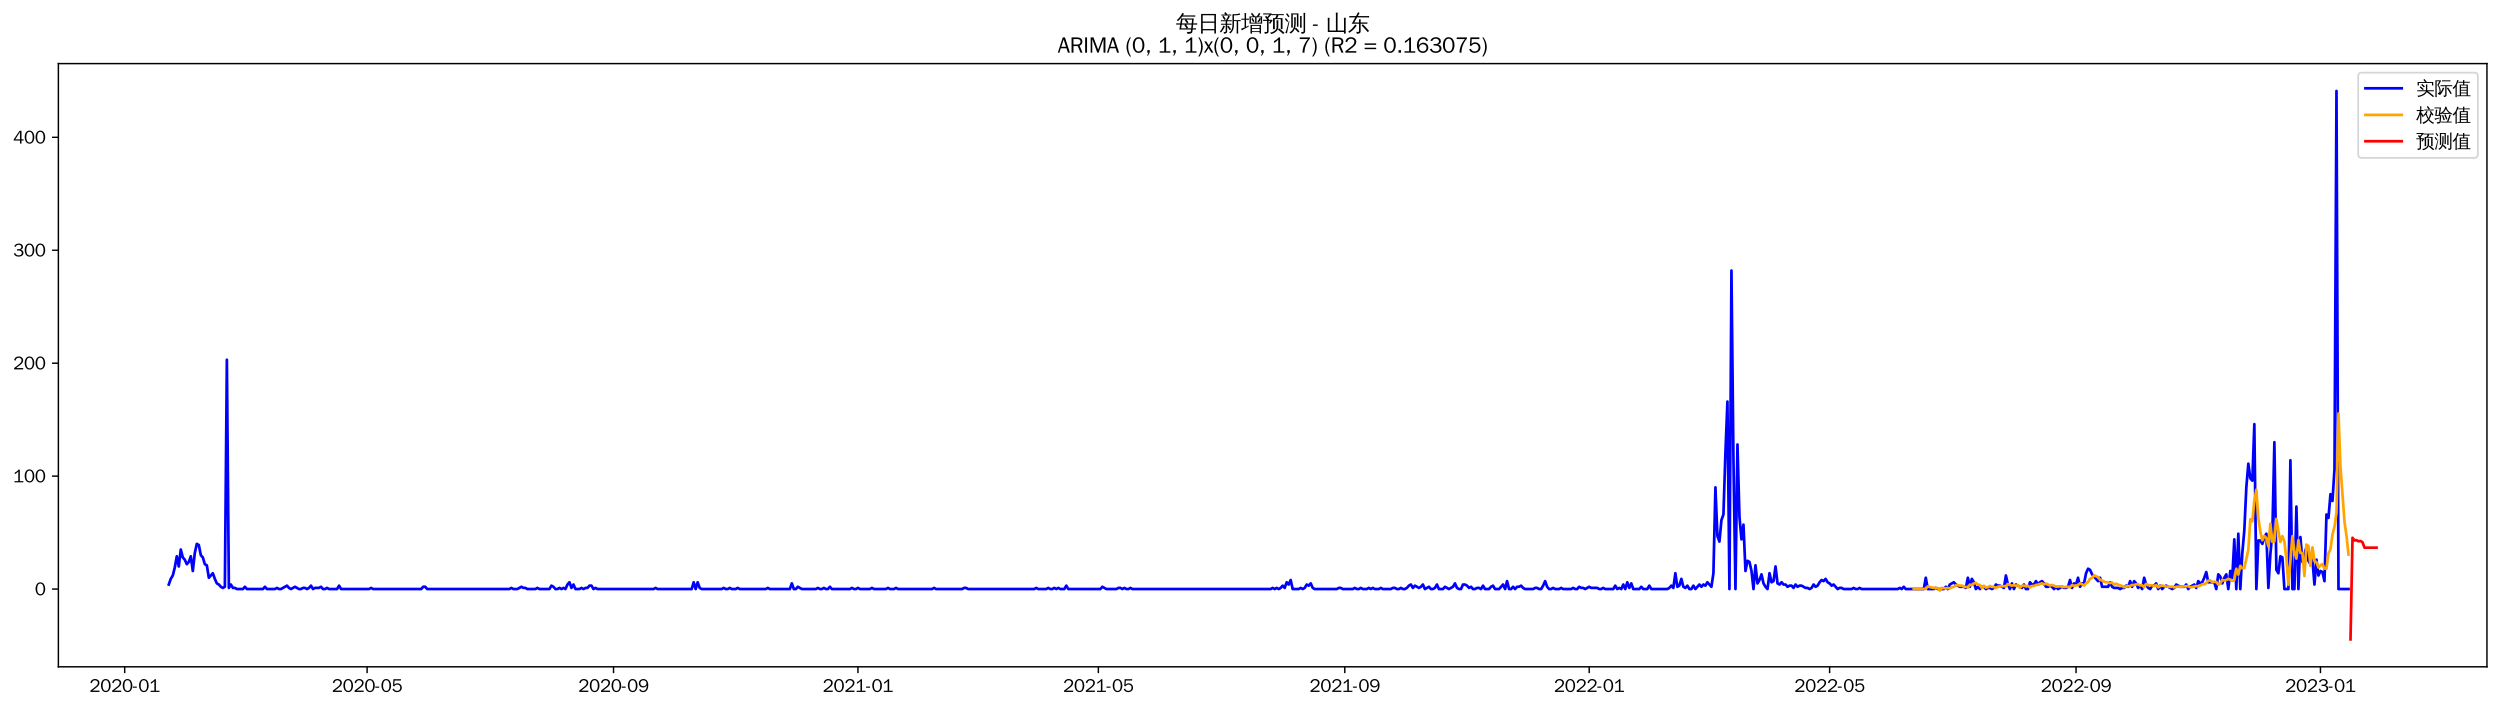 <?xml version="1.0" encoding="utf-8" standalone="no"?>
<!DOCTYPE svg PUBLIC "-//W3C//DTD SVG 1.1//EN"
  "http://www.w3.org/Graphics/SVG/1.1/DTD/svg11.dtd">
<svg xmlns:xlink="http://www.w3.org/1999/xlink" width="1378.591pt" height="390.418pt" viewBox="0 0 1378.591 390.418" xmlns="http://www.w3.org/2000/svg" version="1.1">
 <defs>
  <style type="text/css">*{stroke-linejoin: round; stroke-linecap: butt}</style>
 </defs>
 <g id="figure_1">
  <g id="patch_1">
   <path d="M 0 390.418 
L 1378.591 390.418 
L 1378.591 -0 
L 0 -0 
z
" style="fill: #ffffff"/>
  </g>
  <g id="axes_1">
   <g id="patch_2">
    <path d="M 32.191 367.701 
L 1371.391 367.701 
L 1371.391 35.061 
L 32.191 35.061 
z
" style="fill: #ffffff"/>
   </g>
   <g id="matplotlib.axis_1">
    <g id="xtick_1">
     <g id="line2d_1">
      <defs>
       <path id="mbad3bc2ce7" d="M 0 0 
L 0 3.5 
" style="stroke: #000000; stroke-width: 0.8"/>
      </defs>
      <g>
       <use xlink:href="#mbad3bc2ce7" x="68.758" y="367.701" style="stroke: #000000; stroke-width: 0.8"/>
      </g>
     </g>
     <g id="text_1">
      <!-- 2020-01 -->
      <g transform="translate(49.269 381.557)scale(0.1 -0.1)">
       <defs>
        <path id="WenQuanYiZenHei-32" d="M 3488 0 
L 369 0 
L 369 456 
L 2150 1850 
Q 2931 2463 2931 3144 
Q 2931 3619 2488 3863 
Q 2231 4013 1931 4013 
Q 1425 4013 1113 3619 
Q 894 3356 881 3013 
L 369 3169 
Q 531 3981 1213 4300 
Q 1544 4456 1950 4456 
Q 2631 4456 3088 4044 
L 3225 3888 
L 3350 3706 
Q 3481 3444 3481 3144 
Q 3481 2313 2519 1569 
L 1069 456 
L 3488 456 
L 3488 0 
z
" transform="scale(0.016)"/>
        <path id="WenQuanYiZenHei-30" d="M 3581 2175 
Q 3581 1288 3169 638 
Q 2713 -63 1938 -63 
Q 1025 -63 563 831 
Q 256 1425 256 2188 
Q 256 3188 700 3819 
Q 1138 4456 1888 4456 
Q 2863 4456 3306 3500 
Q 3581 2925 3581 2175 
z
M 3019 2100 
Q 3019 3356 2500 3806 
L 2350 3919 
Q 2144 4031 1888 4031 
Q 1100 4031 888 2956 
Q 819 2625 819 2225 
Q 819 1013 1338 569 
Q 1588 356 1938 356 
Q 2675 356 2925 1294 
Q 3019 1663 3019 2100 
z
" transform="scale(0.016)"/>
        <path id="WenQuanYiZenHei-2d" d="M 1363 1444 
L 0 1444 
L 0 1844 
L 1363 1844 
L 1363 1444 
z
" transform="scale(0.016)"/>
        <path id="WenQuanYiZenHei-31" d="M 3556 0 
L 488 0 
L 488 406 
L 1800 406 
L 1800 3725 
Q 1231 3125 588 2788 
L 588 3338 
Q 1456 3781 1931 4388 
L 2331 4388 
L 2331 406 
L 3556 406 
L 3556 0 
z
" transform="scale(0.016)"/>
       </defs>
       <use xlink:href="#WenQuanYiZenHei-32"/>
       <use xlink:href="#WenQuanYiZenHei-30" x="59.961"/>
       <use xlink:href="#WenQuanYiZenHei-32" x="119.922"/>
       <use xlink:href="#WenQuanYiZenHei-30" x="179.883"/>
       <use xlink:href="#WenQuanYiZenHei-2d" x="239.844"/>
       <use xlink:href="#WenQuanYiZenHei-30" x="269.824"/>
       <use xlink:href="#WenQuanYiZenHei-31" x="329.785"/>
      </g>
     </g>
    </g>
    <g id="xtick_2">
     <g id="line2d_2">
      <g>
       <use xlink:href="#mbad3bc2ce7" x="202.435" y="367.701" style="stroke: #000000; stroke-width: 0.8"/>
      </g>
     </g>
     <g id="text_2">
      <!-- 2020-05 -->
      <g transform="translate(182.946 381.557)scale(0.1 -0.1)">
       <defs>
        <path id="WenQuanYiZenHei-35" d="M 3531 1488 
Q 3531 688 2913 250 
Q 2456 -63 1844 -63 
Q 1175 -63 706 350 
Q 413 613 306 975 
L 781 1131 
Q 1000 538 1569 406 
Q 1706 369 1856 369 
Q 2550 369 2850 869 
Q 3000 1131 3000 1494 
Q 3000 2056 2581 2356 
Q 2319 2538 1969 2538 
Q 1400 2538 1031 2075 
Q 981 2013 938 1938 
L 500 2031 
L 644 4388 
L 3244 4388 
L 3200 3919 
L 1044 3919 
L 950 2500 
Q 1431 2975 2006 2975 
Q 2713 2975 3163 2475 
Q 3531 2063 3531 1488 
z
" transform="scale(0.016)"/>
       </defs>
       <use xlink:href="#WenQuanYiZenHei-32"/>
       <use xlink:href="#WenQuanYiZenHei-30" x="59.961"/>
       <use xlink:href="#WenQuanYiZenHei-32" x="119.922"/>
       <use xlink:href="#WenQuanYiZenHei-30" x="179.883"/>
       <use xlink:href="#WenQuanYiZenHei-2d" x="239.844"/>
       <use xlink:href="#WenQuanYiZenHei-30" x="269.824"/>
       <use xlink:href="#WenQuanYiZenHei-35" x="329.785"/>
      </g>
     </g>
    </g>
    <g id="xtick_3">
     <g id="line2d_3">
      <g>
       <use xlink:href="#mbad3bc2ce7" x="338.322" y="367.701" style="stroke: #000000; stroke-width: 0.8"/>
      </g>
     </g>
     <g id="text_3">
      <!-- 2020-09 -->
      <g transform="translate(318.832 381.557)scale(0.1 -0.1)">
       <defs>
        <path id="WenQuanYiZenHei-39" d="M 3544 2300 
Q 3544 1163 3019 513 
Q 2563 -63 1775 -63 
Q 956 -63 563 488 
Q 463 631 394 813 
L 838 975 
Q 1025 494 1550 388 
Q 1656 369 1775 369 
Q 2594 369 2900 1325 
Q 3044 1769 3038 2313 
L 3025 2313 
Q 2675 1638 1944 1544 
Q 1844 1531 1744 1531 
Q 1050 1531 625 2031 
Q 294 2419 294 2963 
Q 294 3656 813 4094 
Q 1238 4456 1819 4456 
Q 2988 4456 3381 3363 
Q 3544 2900 3544 2300 
z
M 2925 2994 
Q 2925 3563 2469 3844 
Q 2206 4006 1863 4006 
Q 1275 4006 988 3563 
Q 844 3344 825 3056 
Q 819 3006 819 2956 
Q 819 2413 1269 2131 
Q 1538 1963 1875 1963 
Q 2363 1963 2681 2350 
Q 2925 2638 2925 2994 
z
" transform="scale(0.016)"/>
       </defs>
       <use xlink:href="#WenQuanYiZenHei-32"/>
       <use xlink:href="#WenQuanYiZenHei-30" x="59.961"/>
       <use xlink:href="#WenQuanYiZenHei-32" x="119.922"/>
       <use xlink:href="#WenQuanYiZenHei-30" x="179.883"/>
       <use xlink:href="#WenQuanYiZenHei-2d" x="239.844"/>
       <use xlink:href="#WenQuanYiZenHei-30" x="269.824"/>
       <use xlink:href="#WenQuanYiZenHei-39" x="329.785"/>
      </g>
     </g>
    </g>
    <g id="xtick_4">
     <g id="line2d_4">
      <g>
       <use xlink:href="#mbad3bc2ce7" x="473.104" y="367.701" style="stroke: #000000; stroke-width: 0.8"/>
      </g>
     </g>
     <g id="text_4">
      <!-- 2021-01 -->
      <g transform="translate(453.614 381.557)scale(0.1 -0.1)">
       <use xlink:href="#WenQuanYiZenHei-32"/>
       <use xlink:href="#WenQuanYiZenHei-30" x="59.961"/>
       <use xlink:href="#WenQuanYiZenHei-32" x="119.922"/>
       <use xlink:href="#WenQuanYiZenHei-31" x="179.883"/>
       <use xlink:href="#WenQuanYiZenHei-2d" x="239.844"/>
       <use xlink:href="#WenQuanYiZenHei-30" x="269.824"/>
       <use xlink:href="#WenQuanYiZenHei-31" x="329.785"/>
      </g>
     </g>
    </g>
    <g id="xtick_5">
     <g id="line2d_5">
      <g>
       <use xlink:href="#mbad3bc2ce7" x="605.676" y="367.701" style="stroke: #000000; stroke-width: 0.8"/>
      </g>
     </g>
     <g id="text_5">
      <!-- 2021-05 -->
      <g transform="translate(586.186 381.557)scale(0.1 -0.1)">
       <use xlink:href="#WenQuanYiZenHei-32"/>
       <use xlink:href="#WenQuanYiZenHei-30" x="59.961"/>
       <use xlink:href="#WenQuanYiZenHei-32" x="119.922"/>
       <use xlink:href="#WenQuanYiZenHei-31" x="179.883"/>
       <use xlink:href="#WenQuanYiZenHei-2d" x="239.844"/>
       <use xlink:href="#WenQuanYiZenHei-30" x="269.824"/>
       <use xlink:href="#WenQuanYiZenHei-35" x="329.785"/>
      </g>
     </g>
    </g>
    <g id="xtick_6">
     <g id="line2d_6">
      <g>
       <use xlink:href="#mbad3bc2ce7" x="741.562" y="367.701" style="stroke: #000000; stroke-width: 0.8"/>
      </g>
     </g>
     <g id="text_6">
      <!-- 2021-09 -->
      <g transform="translate(722.072 381.557)scale(0.1 -0.1)">
       <use xlink:href="#WenQuanYiZenHei-32"/>
       <use xlink:href="#WenQuanYiZenHei-30" x="59.961"/>
       <use xlink:href="#WenQuanYiZenHei-32" x="119.922"/>
       <use xlink:href="#WenQuanYiZenHei-31" x="179.883"/>
       <use xlink:href="#WenQuanYiZenHei-2d" x="239.844"/>
       <use xlink:href="#WenQuanYiZenHei-30" x="269.824"/>
       <use xlink:href="#WenQuanYiZenHei-39" x="329.785"/>
      </g>
     </g>
    </g>
    <g id="xtick_7">
     <g id="line2d_7">
      <g>
       <use xlink:href="#mbad3bc2ce7" x="876.344" y="367.701" style="stroke: #000000; stroke-width: 0.8"/>
      </g>
     </g>
     <g id="text_7">
      <!-- 2022-01 -->
      <g transform="translate(856.854 381.557)scale(0.1 -0.1)">
       <use xlink:href="#WenQuanYiZenHei-32"/>
       <use xlink:href="#WenQuanYiZenHei-30" x="59.961"/>
       <use xlink:href="#WenQuanYiZenHei-32" x="119.922"/>
       <use xlink:href="#WenQuanYiZenHei-32" x="179.883"/>
       <use xlink:href="#WenQuanYiZenHei-2d" x="239.844"/>
       <use xlink:href="#WenQuanYiZenHei-30" x="269.824"/>
       <use xlink:href="#WenQuanYiZenHei-31" x="329.785"/>
      </g>
     </g>
    </g>
    <g id="xtick_8">
     <g id="line2d_8">
      <g>
       <use xlink:href="#mbad3bc2ce7" x="1008.916" y="367.701" style="stroke: #000000; stroke-width: 0.8"/>
      </g>
     </g>
     <g id="text_8">
      <!-- 2022-05 -->
      <g transform="translate(989.426 381.557)scale(0.1 -0.1)">
       <use xlink:href="#WenQuanYiZenHei-32"/>
       <use xlink:href="#WenQuanYiZenHei-30" x="59.961"/>
       <use xlink:href="#WenQuanYiZenHei-32" x="119.922"/>
       <use xlink:href="#WenQuanYiZenHei-32" x="179.883"/>
       <use xlink:href="#WenQuanYiZenHei-2d" x="239.844"/>
       <use xlink:href="#WenQuanYiZenHei-30" x="269.824"/>
       <use xlink:href="#WenQuanYiZenHei-35" x="329.785"/>
      </g>
     </g>
    </g>
    <g id="xtick_9">
     <g id="line2d_9">
      <g>
       <use xlink:href="#mbad3bc2ce7" x="1144.803" y="367.701" style="stroke: #000000; stroke-width: 0.8"/>
      </g>
     </g>
     <g id="text_9">
      <!-- 2022-09 -->
      <g transform="translate(1125.313 381.557)scale(0.1 -0.1)">
       <use xlink:href="#WenQuanYiZenHei-32"/>
       <use xlink:href="#WenQuanYiZenHei-30" x="59.961"/>
       <use xlink:href="#WenQuanYiZenHei-32" x="119.922"/>
       <use xlink:href="#WenQuanYiZenHei-32" x="179.883"/>
       <use xlink:href="#WenQuanYiZenHei-2d" x="239.844"/>
       <use xlink:href="#WenQuanYiZenHei-30" x="269.824"/>
       <use xlink:href="#WenQuanYiZenHei-39" x="329.785"/>
      </g>
     </g>
    </g>
    <g id="xtick_10">
     <g id="line2d_10">
      <g>
       <use xlink:href="#mbad3bc2ce7" x="1279.584" y="367.701" style="stroke: #000000; stroke-width: 0.8"/>
      </g>
     </g>
     <g id="text_10">
      <!-- 2023-01 -->
      <g transform="translate(1260.095 381.557)scale(0.1 -0.1)">
       <defs>
        <path id="WenQuanYiZenHei-33" d="M 3588 1231 
Q 3588 494 2875 144 
Q 2450 -63 1925 -63 
Q 1044 -63 556 488 
Q 356 706 256 1000 
L 769 1169 
Q 994 375 1913 375 
Q 2631 375 2900 788 
Q 3019 975 3019 1231 
Q 3019 1638 2638 1881 
Q 2325 2081 1613 2069 
L 1338 2069 
L 1338 2494 
Q 1969 2494 2094 2506 
Q 2325 2544 2463 2613 
Q 2763 2756 2844 3100 
Q 2863 3169 2863 3244 
Q 2863 3744 2381 3944 
L 2163 4006 
Q 2056 4025 1931 4025 
Q 1388 4025 1075 3631 
Q 969 3488 906 3313 
L 419 3456 
Q 675 4150 1400 4369 
Q 1669 4456 1975 4456 
Q 2694 4456 3106 4050 
Q 3419 3744 3419 3275 
Q 3419 2813 3025 2513 
Q 2825 2356 2575 2319 
L 2575 2306 
Q 3181 2213 3450 1769 
Q 3588 1525 3588 1231 
z
" transform="scale(0.016)"/>
       </defs>
       <use xlink:href="#WenQuanYiZenHei-32"/>
       <use xlink:href="#WenQuanYiZenHei-30" x="59.961"/>
       <use xlink:href="#WenQuanYiZenHei-32" x="119.922"/>
       <use xlink:href="#WenQuanYiZenHei-33" x="179.883"/>
       <use xlink:href="#WenQuanYiZenHei-2d" x="239.844"/>
       <use xlink:href="#WenQuanYiZenHei-30" x="269.824"/>
       <use xlink:href="#WenQuanYiZenHei-31" x="329.785"/>
      </g>
     </g>
    </g>
   </g>
   <g id="matplotlib.axis_2">
    <g id="ytick_1">
     <g id="line2d_11">
      <defs>
       <path id="mfa95101bff" d="M 0 0 
L -3.5 0 
" style="stroke: #000000; stroke-width: 0.8"/>
      </defs>
      <g>
       <use xlink:href="#mfa95101bff" x="32.191" y="324.821" style="stroke: #000000; stroke-width: 0.8"/>
      </g>
     </g>
     <g id="text_11">
      <!-- 0 -->
      <g transform="translate(19.194 328.249)scale(0.1 -0.1)">
       <use xlink:href="#WenQuanYiZenHei-30"/>
      </g>
     </g>
    </g>
    <g id="ytick_2">
     <g id="line2d_12">
      <g>
       <use xlink:href="#mfa95101bff" x="32.191" y="262.544" style="stroke: #000000; stroke-width: 0.8"/>
      </g>
     </g>
     <g id="text_12">
      <!-- 100 -->
      <g transform="translate(7.2 265.973)scale(0.1 -0.1)">
       <use xlink:href="#WenQuanYiZenHei-31"/>
       <use xlink:href="#WenQuanYiZenHei-30" x="59.961"/>
       <use xlink:href="#WenQuanYiZenHei-30" x="119.922"/>
      </g>
     </g>
    </g>
    <g id="ytick_3">
     <g id="line2d_13">
      <g>
       <use xlink:href="#mfa95101bff" x="32.191" y="200.268" style="stroke: #000000; stroke-width: 0.8"/>
      </g>
     </g>
     <g id="text_13">
      <!-- 200 -->
      <g transform="translate(7.2 203.696)scale(0.1 -0.1)">
       <use xlink:href="#WenQuanYiZenHei-32"/>
       <use xlink:href="#WenQuanYiZenHei-30" x="59.961"/>
       <use xlink:href="#WenQuanYiZenHei-30" x="119.922"/>
      </g>
     </g>
    </g>
    <g id="ytick_4">
     <g id="line2d_14">
      <g>
       <use xlink:href="#mfa95101bff" x="32.191" y="137.991" style="stroke: #000000; stroke-width: 0.8"/>
      </g>
     </g>
     <g id="text_14">
      <!-- 300 -->
      <g transform="translate(7.2 141.419)scale(0.1 -0.1)">
       <use xlink:href="#WenQuanYiZenHei-33"/>
       <use xlink:href="#WenQuanYiZenHei-30" x="59.961"/>
       <use xlink:href="#WenQuanYiZenHei-30" x="119.922"/>
      </g>
     </g>
    </g>
    <g id="ytick_5">
     <g id="line2d_15">
      <g>
       <use xlink:href="#mfa95101bff" x="32.191" y="75.714" style="stroke: #000000; stroke-width: 0.8"/>
      </g>
     </g>
     <g id="text_15">
      <!-- 400 -->
      <g transform="translate(7.2 79.143)scale(0.1 -0.1)">
       <defs>
        <path id="WenQuanYiZenHei-34" d="M 3631 1025 
L 2913 1025 
L 2913 0 
L 2381 0 
L 2381 1025 
L 219 1025 
L 219 1388 
L 2225 4388 
L 2913 4388 
L 2913 1444 
L 3631 1444 
L 3631 1025 
z
M 2381 1444 
L 2381 3963 
L 788 1444 
L 2381 1444 
z
" transform="scale(0.016)"/>
       </defs>
       <use xlink:href="#WenQuanYiZenHei-34"/>
       <use xlink:href="#WenQuanYiZenHei-30" x="59.961"/>
       <use xlink:href="#WenQuanYiZenHei-30" x="119.922"/>
      </g>
     </g>
    </g>
   </g>
   <g id="line2d_16">
    <path d="M 93.063 322.33 
L 94.168 319.216 
L 95.273 317.348 
L 96.378 312.989 
L 97.482 306.761 
L 98.587 312.366 
L 99.692 303.024 
L 100.797 307.384 
L 101.901 308.629 
L 103.006 311.12 
L 104.111 309.875 
L 105.216 306.761 
L 106.321 314.857 
L 107.425 304.893 
L 108.53 299.91 
L 109.635 300.533 
L 110.74 306.138 
L 111.844 307.384 
L 112.949 311.12 
L 114.054 311.743 
L 115.159 318.593 
L 117.368 316.102 
L 118.473 319.216 
L 119.578 321.707 
L 120.683 322.33 
L 121.787 323.576 
L 122.892 324.198 
L 123.997 323.576 
L 125.102 198.399 
L 126.206 324.198 
L 127.311 322.33 
L 128.416 324.198 
L 129.521 324.198 
L 130.625 324.821 
L 133.94 324.821 
L 135.045 323.576 
L 136.149 324.821 
L 144.987 324.821 
L 146.092 323.576 
L 147.197 324.821 
L 151.616 324.821 
L 152.721 324.198 
L 153.826 324.821 
L 154.93 324.821 
L 158.245 322.953 
L 159.349 324.198 
L 160.454 324.821 
L 162.664 323.576 
L 164.873 324.821 
L 165.978 324.821 
L 167.083 324.198 
L 168.188 324.198 
L 169.292 324.821 
L 170.397 324.198 
L 171.502 322.953 
L 172.607 324.821 
L 173.711 324.198 
L 175.921 324.198 
L 177.026 323.576 
L 178.131 324.821 
L 179.235 324.821 
L 180.34 324.198 
L 181.445 324.821 
L 185.864 324.821 
L 186.969 322.953 
L 188.073 324.821 
L 203.54 324.821 
L 204.645 324.198 
L 205.75 324.821 
L 232.264 324.821 
L 233.369 323.576 
L 234.474 323.576 
L 235.578 324.821 
L 280.874 324.821 
L 281.979 324.198 
L 283.083 324.821 
L 285.293 324.821 
L 287.503 323.576 
L 288.607 324.198 
L 289.712 324.198 
L 290.817 324.821 
L 295.236 324.821 
L 296.341 324.198 
L 297.445 324.821 
L 302.969 324.821 
L 304.074 322.953 
L 305.179 323.576 
L 306.284 324.821 
L 307.388 324.821 
L 308.493 324.198 
L 309.598 324.821 
L 310.703 324.198 
L 311.807 324.821 
L 312.912 322.33 
L 314.017 321.085 
L 315.122 324.198 
L 316.227 322.33 
L 317.331 324.821 
L 319.541 324.821 
L 320.646 324.198 
L 321.75 324.821 
L 322.855 324.198 
L 323.96 324.198 
L 325.065 322.953 
L 326.169 322.953 
L 327.274 324.821 
L 328.379 324.198 
L 329.484 324.821 
L 360.417 324.821 
L 361.522 324.198 
L 362.627 324.821 
L 381.408 324.821 
L 382.513 321.085 
L 383.617 324.821 
L 384.722 321.085 
L 385.827 324.198 
L 386.932 324.821 
L 397.979 324.821 
L 399.084 324.198 
L 400.189 324.821 
L 401.294 324.821 
L 402.398 324.198 
L 403.503 324.821 
L 405.713 324.821 
L 406.818 324.198 
L 407.922 324.821 
L 422.284 324.821 
L 423.389 324.198 
L 424.494 324.821 
L 435.541 324.821 
L 436.646 321.707 
L 437.751 324.821 
L 438.856 324.821 
L 439.961 323.576 
L 442.17 324.821 
L 449.903 324.821 
L 451.008 324.198 
L 452.113 324.821 
L 453.218 324.821 
L 454.323 324.198 
L 455.427 324.821 
L 456.532 324.821 
L 457.637 323.576 
L 458.742 324.821 
L 468.685 324.821 
L 469.789 324.198 
L 470.894 324.821 
L 471.999 324.821 
L 473.104 324.198 
L 474.208 324.821 
L 479.732 324.821 
L 480.837 324.198 
L 481.942 324.821 
L 488.57 324.821 
L 489.675 324.198 
L 490.78 324.821 
L 492.989 324.821 
L 494.094 324.198 
L 495.199 324.821 
L 513.98 324.821 
L 515.085 324.198 
L 516.19 324.821 
L 530.552 324.821 
L 531.656 324.198 
L 532.761 324.198 
L 533.866 324.821 
L 570.323 324.821 
L 571.428 324.198 
L 572.533 324.821 
L 576.952 324.821 
L 578.057 324.198 
L 579.161 324.821 
L 580.266 324.821 
L 581.371 324.198 
L 582.476 324.821 
L 583.58 324.198 
L 584.685 324.821 
L 586.895 324.821 
L 588 322.953 
L 589.104 324.821 
L 606.781 324.821 
L 607.885 323.576 
L 610.095 324.821 
L 615.619 324.821 
L 616.723 324.198 
L 617.828 324.198 
L 618.933 324.821 
L 620.038 324.198 
L 621.143 324.821 
L 622.247 324.821 
L 623.352 324.198 
L 624.457 324.821 
L 700.686 324.821 
L 701.791 324.198 
L 702.895 324.821 
L 704 324.198 
L 705.105 324.821 
L 706.21 324.198 
L 707.314 322.953 
L 708.419 324.198 
L 709.524 321.085 
L 710.629 322.33 
L 711.734 319.839 
L 712.838 324.821 
L 716.153 324.821 
L 717.257 324.198 
L 718.362 324.821 
L 719.467 324.198 
L 720.572 322.33 
L 721.676 322.953 
L 722.781 321.707 
L 723.886 324.198 
L 724.991 324.821 
L 737.143 324.821 
L 738.248 324.198 
L 739.353 324.198 
L 740.458 324.821 
L 745.981 324.821 
L 747.086 324.198 
L 748.191 324.821 
L 749.296 324.821 
L 750.4 324.198 
L 751.505 324.821 
L 753.715 324.821 
L 754.819 324.198 
L 755.924 324.821 
L 757.029 324.198 
L 758.134 324.821 
L 760.343 324.821 
L 761.448 324.198 
L 762.553 324.821 
L 766.972 324.821 
L 768.077 324.198 
L 769.181 324.198 
L 770.286 324.821 
L 771.391 324.821 
L 772.496 324.198 
L 773.601 324.821 
L 774.705 324.821 
L 775.81 324.198 
L 776.915 322.953 
L 778.02 322.33 
L 779.124 324.198 
L 780.229 322.953 
L 782.439 324.198 
L 783.543 323.576 
L 784.648 322.33 
L 785.753 324.821 
L 787.963 323.576 
L 789.067 324.821 
L 790.172 324.821 
L 791.277 324.198 
L 792.382 322.33 
L 793.486 324.821 
L 795.696 324.821 
L 796.801 323.576 
L 799.01 324.821 
L 801.22 323.576 
L 802.325 321.707 
L 803.429 324.198 
L 804.534 324.821 
L 805.639 324.821 
L 806.744 322.33 
L 807.848 322.33 
L 808.953 322.953 
L 810.058 324.198 
L 811.163 323.576 
L 812.267 324.821 
L 813.372 324.821 
L 814.477 324.198 
L 815.582 324.198 
L 816.687 324.821 
L 817.791 322.953 
L 818.896 324.821 
L 821.106 324.821 
L 822.21 323.576 
L 823.315 322.953 
L 824.42 324.821 
L 826.629 324.821 
L 828.839 322.33 
L 829.944 324.821 
L 831.049 320.462 
L 832.153 324.821 
L 833.258 324.821 
L 834.363 323.576 
L 835.468 324.821 
L 836.572 323.576 
L 837.677 323.576 
L 838.782 322.953 
L 839.887 324.198 
L 840.991 324.821 
L 845.41 324.821 
L 846.515 324.198 
L 847.62 324.198 
L 848.725 324.821 
L 849.83 324.821 
L 850.934 322.953 
L 852.039 320.462 
L 853.144 323.576 
L 854.249 324.821 
L 855.353 324.821 
L 856.458 324.198 
L 857.563 324.821 
L 859.772 324.821 
L 860.877 324.198 
L 861.982 324.821 
L 866.401 324.821 
L 867.506 324.198 
L 868.611 324.821 
L 869.715 324.821 
L 870.82 323.576 
L 871.925 324.198 
L 873.03 324.198 
L 874.134 324.821 
L 876.344 323.576 
L 877.449 324.198 
L 880.763 324.198 
L 881.868 324.821 
L 882.973 324.821 
L 884.077 324.198 
L 885.182 324.821 
L 889.601 324.821 
L 890.706 322.953 
L 891.811 324.821 
L 892.916 324.198 
L 894.02 324.821 
L 895.125 322.33 
L 896.23 324.821 
L 897.335 321.085 
L 898.439 324.198 
L 899.544 321.707 
L 900.649 324.821 
L 903.963 324.821 
L 905.068 323.576 
L 906.173 324.821 
L 908.382 324.821 
L 909.487 322.953 
L 910.592 324.821 
L 919.43 324.821 
L 920.535 324.198 
L 921.639 322.953 
L 922.744 324.198 
L 923.849 316.102 
L 924.954 323.576 
L 926.059 322.953 
L 927.163 319.216 
L 928.268 323.576 
L 929.373 324.198 
L 930.478 322.953 
L 931.582 324.821 
L 932.687 324.821 
L 933.792 322.953 
L 934.897 324.821 
L 937.106 322.33 
L 938.211 323.576 
L 939.316 322.33 
L 940.421 322.953 
L 941.525 321.085 
L 943.735 323.576 
L 944.84 316.102 
L 945.944 268.772 
L 947.049 295.551 
L 948.154 298.665 
L 949.259 286.832 
L 950.363 283.719 
L 951.468 249.466 
L 952.573 221.442 
L 953.678 324.821 
L 954.783 149.201 
L 955.887 253.203 
L 956.992 324.821 
L 958.097 245.107 
L 959.202 284.964 
L 960.306 297.419 
L 961.411 289.323 
L 962.516 314.857 
L 963.621 309.252 
L 964.725 309.875 
L 965.83 314.857 
L 966.935 324.821 
L 968.04 311.743 
L 969.145 321.707 
L 970.249 319.839 
L 971.354 316.725 
L 972.459 321.707 
L 973.564 323.576 
L 974.668 324.821 
L 975.773 316.102 
L 976.878 321.085 
L 977.983 320.462 
L 979.087 312.366 
L 980.192 321.707 
L 981.297 322.33 
L 982.402 321.085 
L 983.507 322.33 
L 984.611 322.33 
L 985.716 323.576 
L 986.821 322.953 
L 987.926 322.953 
L 989.03 324.198 
L 990.135 322.33 
L 991.24 323.576 
L 992.345 322.953 
L 993.449 322.953 
L 995.659 324.198 
L 996.764 324.198 
L 997.869 324.821 
L 998.973 324.198 
L 1000.078 322.33 
L 1001.183 323.576 
L 1002.288 322.953 
L 1003.392 321.085 
L 1004.497 319.839 
L 1005.602 320.462 
L 1006.707 319.216 
L 1007.811 321.085 
L 1008.916 321.707 
L 1010.021 322.953 
L 1011.126 322.33 
L 1013.335 324.821 
L 1014.44 324.198 
L 1015.545 324.198 
L 1016.65 324.821 
L 1021.069 324.821 
L 1022.173 324.198 
L 1023.278 324.821 
L 1024.383 324.821 
L 1025.488 324.198 
L 1026.592 324.821 
L 1046.478 324.821 
L 1047.583 324.198 
L 1048.688 324.821 
L 1049.793 323.576 
L 1050.897 324.821 
L 1060.84 324.821 
L 1061.945 318.593 
L 1063.05 324.821 
L 1066.364 324.821 
L 1067.469 324.198 
L 1068.574 324.821 
L 1071.888 324.821 
L 1072.993 323.576 
L 1074.098 324.821 
L 1075.202 322.33 
L 1077.412 321.085 
L 1078.517 322.33 
L 1080.726 323.576 
L 1082.936 323.576 
L 1084.04 324.198 
L 1085.145 318.593 
L 1086.25 323.576 
L 1087.355 319.216 
L 1088.459 321.085 
L 1089.564 324.821 
L 1090.669 323.576 
L 1091.774 324.821 
L 1092.879 323.576 
L 1093.983 323.576 
L 1095.088 324.821 
L 1096.193 324.198 
L 1097.298 324.198 
L 1098.402 324.821 
L 1099.507 324.198 
L 1100.612 322.33 
L 1101.717 322.953 
L 1102.821 322.953 
L 1105.031 324.198 
L 1106.136 317.348 
L 1107.241 322.33 
L 1108.345 324.821 
L 1109.45 321.707 
L 1110.555 324.821 
L 1111.66 322.33 
L 1114.974 324.198 
L 1116.079 322.33 
L 1117.183 324.821 
L 1118.288 324.821 
L 1119.393 321.085 
L 1120.498 322.33 
L 1121.603 322.33 
L 1122.707 320.462 
L 1123.812 322.33 
L 1124.917 321.085 
L 1126.022 320.462 
L 1127.126 321.707 
L 1128.231 323.576 
L 1129.336 323.576 
L 1130.441 322.953 
L 1131.545 323.576 
L 1132.65 324.821 
L 1133.755 323.576 
L 1134.86 324.821 
L 1137.069 323.576 
L 1138.174 324.198 
L 1139.279 324.198 
L 1140.384 323.576 
L 1141.488 319.839 
L 1142.593 324.198 
L 1143.698 321.707 
L 1144.803 322.33 
L 1145.907 318.593 
L 1147.012 323.576 
L 1148.117 321.707 
L 1149.222 321.707 
L 1150.327 316.102 
L 1151.431 313.611 
L 1152.536 314.234 
L 1153.641 316.725 
L 1156.955 320.462 
L 1158.06 318.593 
L 1159.165 323.576 
L 1162.479 323.576 
L 1163.584 321.085 
L 1164.688 323.576 
L 1165.793 324.198 
L 1168.003 324.198 
L 1169.108 324.821 
L 1170.212 324.198 
L 1171.317 324.198 
L 1172.422 322.953 
L 1173.527 323.576 
L 1174.631 320.462 
L 1175.736 323.576 
L 1176.841 320.462 
L 1177.946 321.707 
L 1179.05 324.198 
L 1180.155 322.953 
L 1181.26 324.821 
L 1182.365 318.593 
L 1183.47 322.33 
L 1184.574 324.198 
L 1185.679 324.821 
L 1186.784 322.953 
L 1187.889 322.953 
L 1188.993 321.707 
L 1190.098 324.821 
L 1191.203 322.953 
L 1192.308 324.821 
L 1193.412 323.576 
L 1194.517 322.953 
L 1197.832 324.821 
L 1198.936 324.198 
L 1200.041 322.33 
L 1202.251 323.576 
L 1204.46 323.576 
L 1205.565 322.33 
L 1206.67 324.821 
L 1207.774 323.576 
L 1209.984 322.33 
L 1211.089 324.198 
L 1212.194 320.462 
L 1213.298 321.707 
L 1214.403 321.085 
L 1215.508 318.593 
L 1216.613 315.48 
L 1217.717 321.085 
L 1221.032 321.085 
L 1222.136 324.821 
L 1223.241 316.725 
L 1224.346 317.971 
L 1225.451 321.707 
L 1226.556 318.593 
L 1227.66 316.725 
L 1228.765 324.821 
L 1229.87 314.857 
L 1230.975 318.593 
L 1232.079 297.419 
L 1233.184 324.821 
L 1234.289 294.306 
L 1235.394 324.821 
L 1236.498 304.893 
L 1237.603 292.437 
L 1238.708 268.772 
L 1239.813 255.694 
L 1240.918 263.79 
L 1242.022 265.036 
L 1243.127 233.897 
L 1244.232 324.821 
L 1245.337 298.042 
L 1246.441 298.042 
L 1247.546 299.91 
L 1248.651 296.174 
L 1249.756 294.306 
L 1250.86 324.198 
L 1251.965 305.515 
L 1253.07 293.683 
L 1254.175 243.861 
L 1255.279 314.234 
L 1256.384 316.102 
L 1257.489 306.761 
L 1258.594 307.384 
L 1259.699 324.821 
L 1261.908 324.821 
L 1263.013 253.826 
L 1264.118 324.821 
L 1265.222 324.821 
L 1266.327 279.359 
L 1267.432 324.821 
L 1268.537 296.174 
L 1269.641 309.875 
L 1270.746 305.515 
L 1271.851 301.779 
L 1272.956 309.252 
L 1274.061 311.12 
L 1275.165 308.629 
L 1276.27 322.33 
L 1277.375 308.629 
L 1278.48 317.348 
L 1279.584 314.857 
L 1280.689 315.48 
L 1281.794 320.462 
L 1282.899 283.719 
L 1284.003 285.587 
L 1285.108 272.509 
L 1286.213 276.245 
L 1287.318 258.808 
L 1288.423 50.181 
L 1289.527 324.821 
L 1295.051 324.821 
L 1295.051 324.821 
" clip-path="url(#p6f2078ccba)" style="fill: none; stroke: #0000ff; stroke-width: 1.5; stroke-linecap: square"/>
   </g>
   <g id="line2d_17">
    <path d="M 1055.316 324.814 
L 1056.421 324.69 
L 1057.526 324.973 
L 1058.631 324.684 
L 1061.945 324.759 
L 1063.05 323.354 
L 1065.259 323.988 
L 1067.469 324.29 
L 1068.574 324.269 
L 1069.678 325.664 
L 1070.783 324.206 
L 1072.993 324.465 
L 1074.098 324.248 
L 1075.202 324.508 
L 1076.307 323.876 
L 1077.412 323.63 
L 1078.517 322.783 
L 1079.621 322.677 
L 1080.726 322.996 
L 1081.831 322.875 
L 1082.936 323.57 
L 1084.04 323.673 
L 1085.145 323.974 
L 1086.25 322.419 
L 1087.355 322.561 
L 1088.459 321.71 
L 1089.564 321.513 
L 1090.669 322.389 
L 1091.774 322.558 
L 1092.879 324.26 
L 1093.983 323.025 
L 1095.088 324.014 
L 1096.193 323.806 
L 1097.298 323.126 
L 1098.402 323.651 
L 1099.507 323.647 
L 1100.612 324.268 
L 1101.717 323.599 
L 1102.821 323.371 
L 1105.031 323.223 
L 1106.136 323.378 
L 1107.241 322.05 
L 1108.345 322.595 
L 1109.45 322.94 
L 1110.555 322.638 
L 1111.66 323.028 
L 1112.764 322.707 
L 1113.869 324.144 
L 1114.974 323.012 
L 1116.079 322.879 
L 1117.183 323.35 
L 1118.288 323.055 
L 1119.393 323.948 
L 1120.498 323.124 
L 1121.603 323.094 
L 1122.707 322.586 
L 1123.812 322.39 
L 1126.022 321.651 
L 1127.126 322.234 
L 1128.231 321.826 
L 1129.336 322.263 
L 1130.441 322.881 
L 1131.545 322.578 
L 1132.65 322.984 
L 1133.755 323.511 
L 1135.965 323.328 
L 1138.174 323.736 
L 1140.384 323.561 
L 1141.488 323.838 
L 1142.593 322.64 
L 1143.698 323.039 
L 1145.907 322.648 
L 1147.012 321.668 
L 1148.117 322.193 
L 1149.222 322.896 
L 1150.327 321.678 
L 1151.431 320.899 
L 1152.536 319.107 
L 1153.641 318.718 
L 1154.746 317.234 
L 1156.955 318.296 
L 1158.06 319.748 
L 1159.165 320.091 
L 1160.269 320.753 
L 1161.374 321.052 
L 1162.479 321.176 
L 1163.584 321.561 
L 1164.688 321.23 
L 1165.793 322.348 
L 1166.898 321.888 
L 1168.003 322.394 
L 1170.212 323.13 
L 1171.317 323.849 
L 1172.422 323.379 
L 1174.631 323.16 
L 1175.736 322.528 
L 1176.841 322.629 
L 1177.946 322.234 
L 1179.05 322.208 
L 1180.155 322.811 
L 1181.26 322.715 
L 1182.365 323.801 
L 1183.47 321.957 
L 1184.574 322.649 
L 1185.679 322.777 
L 1186.784 322.764 
L 1187.889 323.09 
L 1188.993 322.652 
L 1190.098 323.821 
L 1191.203 323.164 
L 1192.308 322.858 
L 1194.517 323.522 
L 1195.622 323.447 
L 1196.727 323.648 
L 1197.832 323.424 
L 1198.936 323.948 
L 1200.041 323.573 
L 1201.146 323.503 
L 1202.251 323.559 
L 1206.67 323.19 
L 1207.774 323.86 
L 1208.879 323.712 
L 1211.089 323.164 
L 1212.194 323.385 
L 1213.298 322.92 
L 1214.403 322.166 
L 1215.508 322.228 
L 1216.613 321.494 
L 1217.717 320.207 
L 1218.822 320.026 
L 1219.927 321.028 
L 1221.032 320.831 
L 1222.136 320.92 
L 1223.241 322.396 
L 1224.346 321.736 
L 1225.451 319.744 
L 1226.556 320.121 
L 1227.66 319.92 
L 1228.765 319.136 
L 1230.975 320.341 
L 1232.079 319.815 
L 1233.184 313.629 
L 1234.289 316.845 
L 1235.394 312.025 
L 1236.498 313.339 
L 1237.603 313.253 
L 1239.813 303.195 
L 1240.918 286.394 
L 1242.022 287.483 
L 1243.127 276.147 
L 1244.232 270.059 
L 1245.337 285.685 
L 1246.441 293.287 
L 1247.546 297.923 
L 1248.651 295.562 
L 1249.756 296.739 
L 1250.86 301.264 
L 1251.965 288.842 
L 1253.07 298.754 
L 1254.175 298.54 
L 1255.279 286.189 
L 1256.384 292.884 
L 1257.489 298.863 
L 1258.594 295.649 
L 1259.699 298.564 
L 1260.803 308.295 
L 1261.908 322.464 
L 1264.118 295.668 
L 1265.222 304.456 
L 1266.327 308.029 
L 1267.432 297.865 
L 1268.537 304.862 
L 1269.641 304.948 
L 1270.746 317.638 
L 1271.851 300.308 
L 1272.956 301.061 
L 1274.061 311.978 
L 1275.165 301.814 
L 1276.27 309.376 
L 1277.375 310.022 
L 1278.48 312.935 
L 1279.584 311.766 
L 1280.689 311.047 
L 1281.794 313.53 
L 1282.899 313.618 
L 1284.003 305.107 
L 1285.108 302.884 
L 1286.213 294.719 
L 1287.318 290.492 
L 1288.423 282.719 
L 1289.527 228.031 
L 1290.632 257.662 
L 1292.842 287.812 
L 1293.946 295.414 
L 1295.051 305.8 
L 1295.051 305.8 
" clip-path="url(#p6f2078ccba)" style="fill: none; stroke: #ffa500; stroke-width: 1.5; stroke-linecap: square"/>
   </g>
   <g id="line2d_18">
    <path d="M 1296.156 352.581 
L 1297.261 296.551 
L 1298.365 298.009 
L 1299.47 297.867 
L 1300.575 298.504 
L 1301.68 298.303 
L 1302.785 299.027 
L 1303.889 302 
L 1304.994 302 
L 1306.099 302 
L 1307.204 302 
L 1308.308 302 
L 1309.413 302 
L 1310.518 302 
" clip-path="url(#p6f2078ccba)" style="fill: none; stroke: #ff0000; stroke-width: 1.5; stroke-linecap: square"/>
   </g>
   <g id="patch_3">
    <path d="M 32.191 367.701 
L 32.191 35.061 
" style="fill: none; stroke: #000000; stroke-width: 0.8; stroke-linejoin: miter; stroke-linecap: square"/>
   </g>
   <g id="patch_4">
    <path d="M 1371.391 367.701 
L 1371.391 35.061 
" style="fill: none; stroke: #000000; stroke-width: 0.8; stroke-linejoin: miter; stroke-linecap: square"/>
   </g>
   <g id="patch_5">
    <path d="M 32.191 367.701 
L 1371.391 367.701 
" style="fill: none; stroke: #000000; stroke-width: 0.8; stroke-linejoin: miter; stroke-linecap: square"/>
   </g>
   <g id="patch_6">
    <path d="M 32.191 35.061 
L 1371.391 35.061 
" style="fill: none; stroke: #000000; stroke-width: 0.8; stroke-linejoin: miter; stroke-linecap: square"/>
   </g>
   <g id="text_16">
    <!-- 每日新增预测 - 山东 -->
    <g transform="translate(648.393 17.042)scale(0.12 -0.12)">
     <defs>
      <path id="WenQuanYiZenHei-6bcf" d="M 6138 2181 
Q 6113 1988 6138 1800 
Q 5788 1819 5438 1819 
L 4975 1819 
L 4863 738 
L 5806 738 
L 5806 394 
L 4831 394 
L 4775 -144 
Q 4719 -563 4350 -725 
Q 4013 -856 3550 -825 
L 3288 -819 
Q 3331 -663 3275 -519 
Q 3219 -375 3113 -288 
Q 3381 -313 3759 -303 
Q 4138 -294 4231 -238 
Q 4338 -163 4350 88 
L 4381 394 
L 1025 394 
L 1244 1819 
L 813 1819 
Q 463 1819 113 1800 
Q 138 1988 113 2181 
Q 463 2163 813 2163 
L 1294 2163 
L 1488 3431 
L 1488 3581 
L 1506 3581 
L 1513 3613 
L 1713 3581 
L 5156 3581 
L 5013 2163 
L 5438 2163 
Q 5788 2163 6138 2181 
z
M 5588 4463 
Q 5569 4269 5588 4081 
Q 5244 4100 4894 4100 
L 1813 4100 
Q 1344 3463 606 2788 
Q 481 2988 256 3069 
Q 744 3494 1116 3972 
Q 1488 4450 1919 5181 
Q 2119 5044 2344 4950 
Q 2213 4688 2050 4444 
L 4894 4444 
Q 5238 4444 5588 4463 
z
M 2844 3238 
L 1906 3238 
L 1744 2163 
L 3244 2163 
L 2581 3038 
L 2844 3238 
z
M 3250 2163 
L 4563 2163 
L 4669 3238 
L 3044 3238 
L 3638 2456 
L 3250 2163 
z
M 2944 1819 
Q 3275 1394 3550 938 
L 3213 738 
L 4419 738 
L 4525 1819 
L 2944 1819 
z
M 2656 1819 
L 1694 1819 
L 1525 738 
L 3094 738 
Q 2806 1219 2450 1650 
L 2656 1819 
z
" transform="scale(0.016)"/>
      <path id="WenQuanYiZenHei-65e5" d="M 1494 -775 
Q 1244 -750 988 -775 
Q 1013 -313 1013 156 
L 1013 4875 
L 5269 4875 
L 5269 -763 
L 4813 -763 
L 4813 156 
L 1469 156 
Q 1469 -313 1494 -775 
z
M 4813 2700 
L 4813 4500 
L 1469 4500 
L 1469 2700 
L 4813 2700 
z
M 4813 531 
L 4813 2325 
L 1469 2325 
L 1469 531 
L 4813 531 
z
" transform="scale(0.016)"/>
      <path id="WenQuanYiZenHei-65b0" d="M 5419 -763 
Q 5188 -738 4963 -763 
Q 4981 -344 4981 75 
L 4981 2819 
L 4188 2819 
L 4188 1706 
Q 4188 63 3163 -738 
Q 3019 -519 2769 -469 
Q 3769 131 3769 1706 
L 3769 4769 
L 3875 4769 
L 3844 4831 
L 4294 4781 
Q 4438 4769 4894 4816 
Q 5350 4863 5512 4931 
Q 5675 5000 5763 5094 
Q 5850 4881 5981 4694 
Q 5713 4544 5263 4519 
L 4188 4438 
L 4188 3100 
L 5563 3100 
Q 5850 3100 6131 3113 
Q 6119 2956 6131 2806 
L 5394 2819 
L 5394 75 
Q 5394 -344 5419 -763 
z
M 2981 213 
Q 2656 744 2256 1225 
L 2606 1513 
Q 3025 1006 3369 450 
L 2981 213 
z
M 1169 1525 
Q 1375 1419 1594 1363 
Q 1281 488 469 -469 
Q 331 -300 119 -244 
Q 575 263 888 900 
Q 1038 1206 1169 1525 
z
M 1825 6 
L 1825 1769 
L 1081 1769 
Q 794 1769 513 1756 
Q 525 1913 513 2063 
Q 794 2050 1081 2050 
L 1825 2050 
L 1825 2775 
L 994 2775 
Q 706 2775 425 2763 
Q 438 2919 425 3075 
Q 706 3056 994 3056 
L 1825 3056 
L 1825 3088 
L 1906 3088 
Q 2288 3656 2588 4381 
Q 2794 4269 3013 4206 
Q 2800 3675 2381 3056 
L 3013 3056 
Q 3294 3056 3581 3075 
Q 3563 2919 3581 2763 
Q 3294 2775 3013 2775 
L 2238 2775 
L 2238 2050 
L 2925 2050 
Q 3206 2050 3494 2063 
Q 3475 1913 3494 1756 
Q 3206 1769 2925 1769 
L 2238 1769 
L 2238 -156 
Q 2238 -413 2075 -581 
Q 1844 -794 1306 -794 
Q 1363 -519 1188 -288 
Q 1338 -313 1534 -316 
Q 1731 -319 1778 -278 
Q 1825 -238 1825 6 
z
M 1875 3388 
L 1500 3131 
L 825 4088 
L 1200 4350 
L 1875 3388 
z
M 3419 4713 
Q 3400 4563 3419 4406 
Q 3131 4419 2850 4419 
L 1125 4419 
Q 838 4419 556 4406 
Q 569 4563 556 4713 
Q 838 4700 1125 4700 
L 1763 4700 
L 1388 5088 
L 1719 5406 
L 2288 4813 
L 2175 4700 
L 2850 4700 
Q 3131 4700 3419 4713 
z
" transform="scale(0.016)"/>
      <path id="WenQuanYiZenHei-589e" d="M 3138 -769 
Q 2913 -744 2688 -769 
Q 2706 -356 2706 56 
L 2706 1719 
L 5706 1719 
L 5706 -756 
L 5300 -756 
L 5300 -338 
L 3119 -338 
Q 3125 -550 3138 -769 
z
M 5113 3569 
Q 5344 3606 5563 3688 
Q 5669 3175 5256 2694 
Q 5113 2519 4975 2506 
Q 4831 2725 4588 2813 
Q 4806 2831 4997 3068 
Q 5188 3306 5113 3569 
z
M 3850 2763 
L 3469 2538 
L 2925 3456 
L 3313 3681 
L 3850 2763 
z
M 2400 2100 
Q 2469 3138 2400 4175 
L 3413 4175 
Q 3138 4550 2825 4888 
L 3156 5194 
Q 3581 4725 3938 4206 
L 3900 4175 
L 4456 4175 
Q 4863 4575 5131 5163 
Q 5325 5044 5538 4975 
Q 5369 4575 5013 4175 
L 6056 4175 
Q 5981 3138 6056 2100 
L 2400 2100 
z
M 5300 806 
L 5300 1450 
L 3113 1450 
Q 3113 1125 3113 806 
L 5300 806 
z
M 5300 563 
L 3113 563 
L 3113 -94 
L 5300 -94 
L 5300 563 
z
M 4431 3913 
L 4431 2363 
L 5650 2363 
L 5650 3913 
L 4756 3913 
L 4700 3856 
Q 4681 3888 4656 3913 
L 4431 3913 
z
M 4025 3913 
L 2806 3913 
L 2806 2363 
L 4025 2363 
L 4025 3913 
z
M -31 625 
Q 506 763 1006 975 
L 1006 3206 
L 669 3206 
Q 369 3206 75 3188 
Q 94 3356 75 3531 
Q 369 3513 669 3513 
L 1006 3513 
L 1006 4263 
Q 1006 4700 981 5131 
Q 1206 5106 1431 5131 
Q 1413 4700 1413 4263 
L 1413 3513 
L 2238 3531 
Q 2219 3356 2238 3188 
L 1413 3206 
L 1413 1163 
L 2150 1531 
L 2194 1256 
Q 1269 775 813 519 
L 194 144 
Q 138 438 -31 625 
z
" transform="scale(0.016)"/>
      <path id="WenQuanYiZenHei-9884" d="M 1206 19 
L 1206 2888 
L 669 2888 
Q 356 2888 50 2869 
Q 63 3044 50 3213 
Q 363 3194 669 3194 
L 1250 3194 
Q 950 3631 606 4031 
L 963 4338 
L 1263 3975 
L 1913 4719 
L 731 4719 
Q 419 4719 106 4706 
Q 125 4875 106 5044 
Q 419 5031 731 5031 
L 2481 5031 
L 2544 4663 
Q 2394 4613 2256 4466 
Q 2119 4319 1525 3631 
Q 1656 3444 1788 3250 
L 1700 3194 
L 2700 3194 
L 2763 2825 
Q 2656 2819 2613 2763 
L 2100 2038 
L 1750 2288 
L 2175 2888 
L 1638 2888 
L 1638 -150 
Q 1638 -525 1363 -669 
Q 1075 -819 525 -813 
Q 594 -513 388 -294 
Q 575 -313 837 -316 
Q 1100 -319 1153 -272 
Q 1206 -225 1206 19 
z
M 5813 -888 
Q 5100 -225 4306 375 
L 4669 719 
Q 5481 106 6219 -575 
L 5813 -888 
z
M 2375 -906 
Q 2294 -631 2025 -506 
Q 2769 -431 3353 19 
Q 3938 469 3938 1069 
L 3938 2200 
Q 3938 2625 3913 3050 
Q 4188 3025 4456 3050 
Q 4431 2625 4431 2200 
L 4431 1069 
Q 4431 681 4225 319 
Q 3644 -606 2375 -906 
z
M 3444 488 
Q 3169 513 2894 488 
Q 2919 913 2919 1338 
L 2919 3675 
Q 3219 3675 3525 3675 
Q 3750 4013 3931 4525 
L 3238 4525 
Q 2888 4525 2538 4513 
Q 2556 4669 2538 4831 
Q 2888 4813 3238 4813 
L 5313 4813 
Q 5663 4813 6006 4831 
Q 5988 4669 6006 4513 
Q 5663 4525 5313 4525 
L 4481 4525 
Q 4388 4088 4088 3675 
L 5644 3675 
L 5644 513 
L 5144 513 
L 5144 3388 
L 3894 3388 
L 3875 3363 
Q 3863 3375 3844 3388 
Q 3631 3388 3413 3388 
L 3419 1338 
Q 3419 913 3444 488 
z
" transform="scale(0.016)"/>
      <path id="WenQuanYiZenHei-6d4b" d="M 5450 138 
L 5450 4306 
Q 5450 4750 5425 5188 
Q 5663 5163 5906 5188 
Q 5881 4750 5881 4306 
L 5881 -38 
Q 5888 -569 5519 -719 
Q 5194 -831 4825 -813 
Q 4894 -519 4694 -281 
Q 4869 -306 5094 -309 
Q 5319 -313 5384 -256 
Q 5450 -200 5450 138 
z
M 4900 938 
Q 4663 963 4419 938 
Q 4444 1375 4444 1819 
L 4444 3381 
Q 4444 3819 4419 4263 
Q 4663 4238 4900 4263 
Q 4875 3819 4875 3381 
L 4875 1819 
Q 4875 1375 4900 938 
z
M 2750 2025 
L 2750 3038 
Q 2750 3481 2725 3919 
Q 2963 3894 3206 3919 
Q 3181 3481 3181 3038 
L 3181 2025 
Q 3181 1263 2919 625 
L 3231 956 
Q 3781 431 4256 -150 
L 3888 -456 
Q 3431 106 2906 600 
Q 2531 -288 1738 -769 
Q 1606 -519 1338 -450 
Q 1988 -156 2369 478 
Q 2750 1113 2750 2025 
z
M 2363 969 
Q 2119 994 1881 969 
Q 1906 1406 1906 1850 
L 1906 5038 
L 3956 5031 
L 3956 1200 
L 3525 1200 
L 3525 4713 
L 2338 4713 
L 2338 1850 
Q 2338 1406 2363 969 
z
M 663 -738 
Q 481 -588 206 -575 
Q 400 -69 606 581 
Q 813 1231 1200 2838 
L 1381 2706 
L 875 338 
L 663 -738 
z
M 1006 2856 
L 731 2550 
L 75 3400 
L 350 3713 
L 1006 2856 
z
M 1088 3913 
Q 781 4388 425 4800 
L 694 5125 
Q 1069 4688 1388 4188 
L 1088 3913 
z
" transform="scale(0.016)"/>
      <path id="WenQuanYiZenHei-20" transform="scale(0.016)"/>
      <path id="WenQuanYiZenHei-5c71" d="M 5675 -769 
Q 5419 -738 5156 -769 
Q 5169 -538 5175 -306 
L 531 -306 
L 531 2806 
Q 531 3288 506 3769 
Q 769 3744 1025 3769 
Q 1000 3288 1000 2806 
L 1000 113 
L 2856 113 
L 2856 4300 
Q 2856 4781 2831 5263 
Q 3094 5231 3350 5263 
Q 3331 4781 3331 4300 
L 3331 113 
L 5181 113 
L 5181 2806 
Q 5181 3288 5156 3769 
Q 5419 3744 5675 3769 
Q 5656 3288 5656 2806 
L 5656 194 
Q 5656 -288 5675 -769 
z
" transform="scale(0.016)"/>
      <path id="WenQuanYiZenHei-4e1c" d="M 6131 -19 
L 5750 -350 
L 4888 625 
L 3988 1563 
L 4344 1919 
L 5256 969 
L 6131 -19 
z
M 2144 1825 
Q 2344 1669 2569 1556 
Q 1850 350 438 -563 
Q 338 -338 131 -219 
Q 738 156 1194 622 
Q 1650 1088 2144 1825 
z
M 3244 2050 
L 1150 2050 
L 2163 3881 
L 1219 3881 
Q 838 3881 456 3863 
Q 481 4069 456 4275 
Q 838 4256 1219 4256 
L 2369 4256 
L 2538 4556 
Q 2763 4963 2969 5381 
Q 3175 5238 3406 5138 
Q 3163 4744 2938 4331 
L 2894 4256 
L 5375 4256 
Q 5756 4256 6138 4275 
Q 6113 4069 6138 3863 
Q 5756 3881 5375 3881 
L 2688 3881 
L 1881 2425 
L 3244 2425 
Q 3244 2881 3225 3338 
Q 3475 3313 3725 3338 
Q 3706 2881 3706 2425 
L 5650 2425 
L 5650 2050 
L 3706 2050 
L 3706 -119 
Q 3706 -506 3419 -663 
Q 3113 -831 2575 -825 
Q 2644 -513 2431 -269 
Q 2619 -294 2875 -297 
Q 3131 -300 3188 -250 
Q 3244 -194 3244 63 
L 3244 2050 
z
" transform="scale(0.016)"/>
     </defs>
     <use xlink:href="#WenQuanYiZenHei-6bcf"/>
     <use xlink:href="#WenQuanYiZenHei-65e5" x="100"/>
     <use xlink:href="#WenQuanYiZenHei-65b0" x="200"/>
     <use xlink:href="#WenQuanYiZenHei-589e" x="300"/>
     <use xlink:href="#WenQuanYiZenHei-9884" x="400"/>
     <use xlink:href="#WenQuanYiZenHei-6d4b" x="500"/>
     <use xlink:href="#WenQuanYiZenHei-20" x="600"/>
     <use xlink:href="#WenQuanYiZenHei-2d" x="629.98"/>
     <use xlink:href="#WenQuanYiZenHei-20" x="659.961"/>
     <use xlink:href="#WenQuanYiZenHei-5c71" x="689.941"/>
     <use xlink:href="#WenQuanYiZenHei-4e1c" x="789.941"/>
    </g>
    <!-- ARIMA (0, 1, 1)x(0, 0, 1, 7) (R2 = 0.163075) -->
    <g transform="translate(583.183 29.061)scale(0.12 -0.12)">
     <defs>
      <path id="WenQuanYiZenHei-41" d="M 3550 0 
L 2988 0 
L 2550 1281 
L 919 1281 
L 531 0 
L 69 0 
L 1494 4388 
L 2125 4388 
L 3550 0 
z
M 2425 1694 
L 1756 3800 
L 1075 1694 
L 2425 1694 
z
" transform="scale(0.016)"/>
      <path id="WenQuanYiZenHei-52" d="M 3675 0 
L 3100 0 
L 2288 1900 
L 1069 1900 
L 1069 0 
L 519 0 
L 519 4388 
L 2163 4388 
Q 3006 4388 3400 3900 
Q 3581 3663 3625 3325 
Q 3631 3250 3631 3163 
Q 3631 2594 3219 2244 
Q 3038 2100 2813 2038 
L 3675 0 
z
M 3081 3169 
Q 3081 3825 2356 3906 
Q 2263 3919 2163 3919 
L 1069 3919 
L 1069 2350 
L 2100 2350 
Q 2906 2350 3044 2919 
Q 3081 3031 3081 3169 
z
" transform="scale(0.016)"/>
      <path id="WenQuanYiZenHei-49" d="M 1100 0 
L 550 0 
L 550 4388 
L 1100 4388 
L 1100 0 
z
" transform="scale(0.016)"/>
      <path id="WenQuanYiZenHei-4d" d="M 4756 0 
L 4206 0 
L 4206 3831 
L 4181 3831 
L 2788 0 
L 2419 0 
L 1000 3831 
L 975 3831 
L 975 0 
L 513 0 
L 513 4388 
L 1331 4388 
L 2656 875 
L 3950 4388 
L 4756 4388 
L 4756 0 
z
" transform="scale(0.016)"/>
      <path id="WenQuanYiZenHei-28" d="M 1606 -1094 
L 1275 -1094 
Q 475 -100 338 1231 
Q 319 1438 319 1656 
Q 319 3031 1156 4244 
Q 1213 4313 1269 4388 
L 1600 4388 
Q 806 3169 794 1681 
Q 794 188 1606 -1094 
z
" transform="scale(0.016)"/>
      <path id="WenQuanYiZenHei-2c" d="M 1363 75 
L 881 -825 
L 606 -825 
L 994 0 
L 656 0 
L 656 738 
L 1363 738 
L 1363 75 
z
" transform="scale(0.016)"/>
      <path id="WenQuanYiZenHei-29" d="M 1600 1656 
Q 1600 306 869 -788 
Q 769 -950 644 -1094 
L 313 -1094 
Q 1125 188 1125 1681 
Q 1125 3169 338 4363 
Q 325 4375 319 4388 
L 650 4388 
Q 1525 3231 1594 1863 
Q 1600 1763 1600 1656 
z
" transform="scale(0.016)"/>
      <path id="WenQuanYiZenHei-78" d="M 2806 0 
L 2213 0 
L 1394 1319 
L 544 0 
L 50 0 
L 1144 1681 
L 163 3250 
L 744 3250 
L 1431 2138 
L 2144 3250 
L 2631 3250 
L 1681 1794 
L 2806 0 
z
" transform="scale(0.016)"/>
      <path id="WenQuanYiZenHei-37" d="M 3400 4056 
Q 1838 2175 1838 0 
L 1275 0 
Q 1269 1438 2056 2825 
Q 2381 3400 2825 3913 
L 444 3913 
L 500 4388 
L 3400 4388 
L 3400 4056 
z
" transform="scale(0.016)"/>
      <path id="WenQuanYiZenHei-3d" d="M 3569 2256 
L 263 2256 
L 263 2675 
L 3569 2675 
L 3569 2256 
z
M 3569 1019 
L 263 1019 
L 263 1431 
L 3569 1431 
L 3569 1019 
z
" transform="scale(0.016)"/>
      <path id="WenQuanYiZenHei-2e" d="M 1344 0 
L 631 0 
L 631 725 
L 1344 725 
L 1344 0 
z
" transform="scale(0.016)"/>
      <path id="WenQuanYiZenHei-36" d="M 3550 1431 
Q 3550 725 3006 288 
Q 2581 -63 1994 -63 
Q 1013 -63 563 825 
Q 288 1363 288 2081 
Q 288 3294 856 3938 
Q 1319 4456 2075 4456 
Q 2969 4456 3363 3756 
Q 3431 3631 3481 3481 
L 2988 3350 
Q 2750 3994 2075 4006 
Q 1056 4006 844 2669 
Q 794 2356 794 1981 
L 806 1981 
Q 1006 2506 1544 2744 
Q 1819 2869 2119 2869 
Q 2788 2869 3213 2375 
Q 3550 1975 3550 1431 
z
M 3038 1406 
Q 3038 1906 2656 2213 
Q 2381 2431 2038 2431 
Q 1525 2431 1181 2044 
Q 919 1744 919 1356 
Q 919 881 1344 581 
Q 1631 375 1981 375 
Q 2519 375 2838 781 
Q 3038 1050 3038 1406 
z
" transform="scale(0.016)"/>
     </defs>
     <use xlink:href="#WenQuanYiZenHei-41"/>
     <use xlink:href="#WenQuanYiZenHei-52" x="55.957"/>
     <use xlink:href="#WenQuanYiZenHei-49" x="117.871"/>
     <use xlink:href="#WenQuanYiZenHei-4d" x="143.848"/>
     <use xlink:href="#WenQuanYiZenHei-41" x="225.781"/>
     <use xlink:href="#WenQuanYiZenHei-20" x="281.738"/>
     <use xlink:href="#WenQuanYiZenHei-28" x="311.719"/>
     <use xlink:href="#WenQuanYiZenHei-30" x="341.699"/>
     <use xlink:href="#WenQuanYiZenHei-2c" x="401.66"/>
     <use xlink:href="#WenQuanYiZenHei-20" x="431.641"/>
     <use xlink:href="#WenQuanYiZenHei-31" x="461.621"/>
     <use xlink:href="#WenQuanYiZenHei-2c" x="521.582"/>
     <use xlink:href="#WenQuanYiZenHei-20" x="551.562"/>
     <use xlink:href="#WenQuanYiZenHei-31" x="581.543"/>
     <use xlink:href="#WenQuanYiZenHei-29" x="641.504"/>
     <use xlink:href="#WenQuanYiZenHei-78" x="671.484"/>
     <use xlink:href="#WenQuanYiZenHei-28" x="715.43"/>
     <use xlink:href="#WenQuanYiZenHei-30" x="745.41"/>
     <use xlink:href="#WenQuanYiZenHei-2c" x="805.371"/>
     <use xlink:href="#WenQuanYiZenHei-20" x="835.352"/>
     <use xlink:href="#WenQuanYiZenHei-30" x="865.332"/>
     <use xlink:href="#WenQuanYiZenHei-2c" x="925.293"/>
     <use xlink:href="#WenQuanYiZenHei-20" x="955.273"/>
     <use xlink:href="#WenQuanYiZenHei-31" x="985.254"/>
     <use xlink:href="#WenQuanYiZenHei-2c" x="1045.215"/>
     <use xlink:href="#WenQuanYiZenHei-20" x="1075.195"/>
     <use xlink:href="#WenQuanYiZenHei-37" x="1105.176"/>
     <use xlink:href="#WenQuanYiZenHei-29" x="1165.137"/>
     <use xlink:href="#WenQuanYiZenHei-20" x="1195.117"/>
     <use xlink:href="#WenQuanYiZenHei-28" x="1225.098"/>
     <use xlink:href="#WenQuanYiZenHei-52" x="1255.078"/>
     <use xlink:href="#WenQuanYiZenHei-32" x="1316.992"/>
     <use xlink:href="#WenQuanYiZenHei-20" x="1376.953"/>
     <use xlink:href="#WenQuanYiZenHei-3d" x="1406.934"/>
     <use xlink:href="#WenQuanYiZenHei-20" x="1466.895"/>
     <use xlink:href="#WenQuanYiZenHei-30" x="1496.875"/>
     <use xlink:href="#WenQuanYiZenHei-2e" x="1556.836"/>
     <use xlink:href="#WenQuanYiZenHei-31" x="1586.816"/>
     <use xlink:href="#WenQuanYiZenHei-36" x="1646.777"/>
     <use xlink:href="#WenQuanYiZenHei-33" x="1706.738"/>
     <use xlink:href="#WenQuanYiZenHei-30" x="1766.699"/>
     <use xlink:href="#WenQuanYiZenHei-37" x="1826.66"/>
     <use xlink:href="#WenQuanYiZenHei-35" x="1886.621"/>
     <use xlink:href="#WenQuanYiZenHei-29" x="1946.582"/>
    </g>
   </g>
   <g id="legend_1">
    <g id="patch_7">
     <path d="M 1302.391 87.056 
L 1364.391 87.056 
Q 1366.391 87.056 1366.391 85.056 
L 1366.391 42.061 
Q 1366.391 40.061 1364.391 40.061 
L 1302.391 40.061 
Q 1300.391 40.061 1300.391 42.061 
L 1300.391 85.056 
Q 1300.391 87.056 1302.391 87.056 
z
" style="fill: #ffffff; opacity: 0.8; stroke: #cccccc; stroke-linejoin: miter"/>
    </g>
    <g id="line2d_19">
     <path d="M 1304.391 48.695 
L 1314.391 48.695 
L 1324.391 48.695 
" style="fill: none; stroke: #0000ff; stroke-width: 1.5; stroke-linecap: square"/>
    </g>
    <g id="text_17">
     <!-- 实际值 -->
     <g transform="translate(1332.391 52.195)scale(0.1 -0.1)">
      <defs>
       <path id="WenQuanYiZenHei-5b9e" d="M 1025 1175 
Q 694 1175 356 1163 
Q 375 1344 356 1525 
Q 694 1506 1025 1506 
L 3363 1506 
L 3363 2625 
Q 3363 3075 3338 3519 
Q 3581 3494 3825 3519 
Q 3800 3075 3800 2625 
L 3800 1506 
L 5406 1506 
Q 5744 1506 6075 1525 
Q 6056 1344 6075 1163 
Q 5744 1175 5406 1175 
L 4038 1175 
L 4981 456 
L 6131 -488 
L 5819 -856 
L 4681 75 
L 3638 875 
Q 3313 231 2475 -231 
Q 1638 -694 700 -825 
Q 638 -519 344 -400 
Q 1450 -319 2406 244 
Q 3113 656 3300 1175 
L 1025 1175 
z
M 2263 1581 
Q 1763 2081 1200 2513 
L 1494 2894 
Q 2081 2444 2600 1919 
L 2263 1581 
z
M 2638 2500 
Q 2219 2963 1731 3363 
L 2044 3738 
Q 2556 3313 3000 2819 
L 2638 2500 
z
M 919 3156 
L 481 3156 
L 481 4344 
L 3069 4344 
Q 2794 4731 2469 5081 
L 2825 5413 
Q 3256 4944 3613 4413 
L 3513 4344 
L 5869 4344 
L 5869 3156 
L 5425 3156 
L 5425 4013 
L 919 4013 
L 919 3156 
z
" transform="scale(0.016)"/>
       <path id="WenQuanYiZenHei-9645" d="M 6000 431 
L 5569 194 
L 4963 1219 
L 4313 2219 
L 4719 2494 
L 5375 1481 
L 6000 431 
z
M 2956 2450 
Q 3181 2344 3419 2294 
Q 3006 1038 1944 -188 
Q 1794 -6 1569 56 
Q 2069 600 2372 1156 
Q 2675 1713 2956 2450 
z
M 3750 25 
L 3750 2913 
L 2819 2913 
Q 2475 2913 2125 2894 
Q 2144 3081 2125 3269 
Q 2475 3256 2819 3256 
L 5469 3256 
Q 5819 3256 6163 3269 
Q 6144 3081 6163 2894 
Q 5813 2913 5469 2913 
L 4194 2913 
L 4194 -144 
Q 4194 -725 3456 -813 
L 3263 -825 
Q 3325 -506 3125 -250 
Q 3250 -281 3394 -306 
Q 3663 -313 3706 -272 
Q 3750 -231 3750 25 
z
M 5544 4950 
Q 5525 4756 5544 4569 
Q 5194 4588 4844 4588 
L 3325 4588 
Q 2975 4588 2625 4569 
Q 2644 4756 2625 4950 
Q 2975 4931 3325 4931 
L 4844 4931 
Q 5194 4931 5544 4950 
z
M 819 -850 
Q 581 -825 344 -850 
Q 369 -419 369 19 
L 363 4938 
L 2256 4938 
L 2256 4625 
Q 2150 4513 2075 4375 
L 1481 3238 
Q 2181 2319 2181 1156 
Q 2144 400 1569 163 
L 1406 88 
Q 1288 300 1138 481 
Q 1294 538 1450 606 
Q 1763 744 1794 1156 
Q 1794 1744 1600 2300 
Q 1406 2856 1038 3313 
L 1725 4625 
L 788 4625 
L 794 19 
Q 794 -419 819 -850 
z
" transform="scale(0.016)"/>
       <path id="WenQuanYiZenHei-503c" d="M 6175 -219 
Q 6156 -388 6175 -556 
Q 5863 -544 5550 -544 
L 2313 -544 
Q 2000 -544 1688 -556 
Q 1706 -388 1688 -219 
L 2506 -231 
L 2506 3469 
L 3644 3469 
L 3644 4119 
L 2638 4119 
Q 2325 4119 2013 4100 
Q 2031 4269 2013 4438 
Q 2325 4425 2638 4425 
L 3638 4425 
Q 3638 4719 3619 5013 
Q 3856 4988 4094 5013 
Q 4075 4719 4075 4425 
L 5344 4425 
Q 5650 4425 5963 4438 
Q 5950 4269 5963 4100 
Q 5656 4119 5344 4119 
L 4069 4119 
L 4069 3469 
L 5300 3469 
L 5300 -231 
L 5550 -231 
Q 5863 -231 6175 -219 
z
M 4869 2556 
L 4869 3156 
L 2931 3156 
Q 2931 2850 2931 2556 
L 4869 2556 
z
M 4869 1669 
L 4869 2250 
L 2931 2250 
L 2931 1669 
L 4869 1669 
z
M 4869 731 
L 4869 1363 
L 2931 1363 
L 2931 731 
L 4869 731 
z
M 4869 -231 
L 4869 425 
L 2931 425 
L 2931 -231 
L 4869 -231 
z
M 2106 4925 
Q 1856 4075 1463 3338 
L 1463 31 
Q 1463 -413 1481 -850 
Q 1256 -825 1031 -850 
Q 1050 -413 1050 31 
L 1050 2681 
Q 750 2269 375 1931 
Q 238 2156 0 2256 
Q 331 2544 619 2875 
Q 1094 3425 1300 3950 
Q 1494 4469 1625 5050 
Q 1850 4963 2106 4925 
z
" transform="scale(0.016)"/>
      </defs>
      <use xlink:href="#WenQuanYiZenHei-5b9e"/>
      <use xlink:href="#WenQuanYiZenHei-9645" x="100"/>
      <use xlink:href="#WenQuanYiZenHei-503c" x="200"/>
     </g>
    </g>
    <g id="line2d_20">
     <path d="M 1304.391 63.373 
L 1314.391 63.373 
L 1324.391 63.373 
" style="fill: none; stroke: #ffa500; stroke-width: 1.5; stroke-linecap: square"/>
    </g>
    <g id="text_18">
     <!-- 校验值 -->
     <g transform="translate(1332.391 66.874)scale(0.1 -0.1)">
      <defs>
       <path id="WenQuanYiZenHei-6821" d="M 5256 2463 
Q 5025 1475 4494 706 
Q 5125 -94 6175 -544 
Q 5950 -663 5850 -900 
Q 4906 -494 4250 381 
Q 3931 0 3475 -350 
Q 3019 -700 2388 -919 
Q 2338 -656 2138 -475 
Q 3306 -69 4006 738 
Q 3563 1444 3300 2331 
Q 3050 2050 2706 1800 
Q 2606 2000 2406 2106 
Q 2900 2444 3181 2938 
Q 3350 3225 3488 3538 
Q 3700 3431 3925 3369 
Q 3763 2894 3425 2475 
L 3650 2531 
Q 3888 1675 4244 1075 
Q 4469 1444 4603 1937 
Q 4738 2431 4775 2688 
Q 4963 2644 5150 2625 
Q 4919 2969 4663 3294 
L 5038 3588 
Q 5544 2925 5975 2213 
L 5569 1969 
L 5256 2463 
z
M 6006 4050 
Q 5988 3881 6006 3713 
Q 5694 3725 5381 3725 
L 3413 3725 
Q 3100 3725 2788 3713 
Q 2806 3881 2788 4050 
Q 3100 4031 3413 4031 
L 4325 4031 
Q 4019 4525 3644 4969 
L 4000 5275 
Q 4413 4788 4750 4244 
L 4406 4031 
L 5381 4031 
Q 5694 4031 6006 4050 
z
M 406 263 
Q 238 431 -25 469 
Q 194 825 466 1337 
Q 738 1850 925 2406 
Q 1113 2963 1256 3519 
L 825 3519 
Q 506 3519 188 3500 
Q 206 3700 188 3900 
Q 506 3881 825 3881 
L 1363 3881 
L 1363 4263 
Q 1363 4719 1338 5175 
Q 1556 5150 1775 5175 
Q 1756 4719 1756 4263 
L 1756 3881 
L 2525 3900 
Q 2506 3700 2525 3500 
L 1756 3519 
L 1756 2738 
L 1931 2881 
Q 2306 2300 2613 1650 
L 2231 1413 
Q 2081 1725 1919 2019 
L 1756 2300 
L 1756 69 
Q 1756 -388 1775 -850 
Q 1556 -825 1338 -850 
Q 1363 -388 1363 69 
L 1363 2438 
Q 925 1144 406 263 
z
" transform="scale(0.016)"/>
       <path id="WenQuanYiZenHei-9a8c" d="M 5981 -106 
Q 5963 -275 5981 -444 
Q 5669 -431 5356 -431 
L 2969 -431 
Q 2656 -431 2350 -444 
Q 2363 -275 2350 -106 
Q 2656 -125 2969 -125 
L 4369 -125 
Q 4600 431 4881 1288 
L 5206 2300 
Q 5425 2206 5663 2163 
Q 5375 1188 4831 -125 
L 5356 -125 
Q 5669 -125 5981 -106 
z
M 4063 594 
Q 3788 1425 3425 2219 
L 3856 2419 
Q 4225 1600 4513 744 
L 4063 594 
z
M 3163 363 
Q 2931 1200 2613 2006 
L 3056 2175 
Q 3381 1350 3619 488 
L 3163 363 
z
M 4581 2550 
L 3513 2550 
Q 3200 2550 2888 2538 
Q 2900 2663 2894 2769 
Q 2569 2488 2206 2300 
Q 2113 2550 1894 2700 
Q 2488 2975 2975 3463 
Q 3269 3756 3394 4006 
Q 3644 4513 3794 5063 
Q 4038 4975 4294 4931 
Q 4250 4806 4206 4681 
Q 4475 3888 5025 3388 
Q 5519 2938 6169 2650 
Q 5938 2538 5838 2300 
Q 5513 2456 5200 2700 
Q 5200 2619 5206 2538 
Q 4894 2550 4581 2550 
z
M 3513 2863 
L 4994 2869 
Q 4344 3438 3988 4194 
Q 3594 3406 3013 2869 
Q 3263 2863 3513 2863 
z
M 206 444 
Q 188 756 44 963 
Q 319 956 650 1003 
Q 981 1050 1731 1281 
L 1738 1006 
Q 800 719 206 444 
z
M 525 4000 
Q 744 3950 994 3944 
Q 925 3519 875 3081 
L 763 2144 
L 1475 2144 
L 1831 4444 
L 663 4444 
Q 350 4444 38 4431 
Q 56 4600 38 4769 
Q 350 4756 663 4756 
L 2313 4756 
L 1913 2144 
L 2375 2144 
L 2200 -200 
Q 2188 -425 1988 -588 
Q 1694 -800 1181 -788 
L 944 -788 
Q 1000 -450 788 -269 
Q 1013 -294 1334 -287 
Q 1656 -281 1715 -243 
Q 1775 -206 1781 -50 
L 1925 1831 
L 294 1831 
L 444 3131 
Q 500 3569 525 4000 
z
" transform="scale(0.016)"/>
      </defs>
      <use xlink:href="#WenQuanYiZenHei-6821"/>
      <use xlink:href="#WenQuanYiZenHei-9a8c" x="100"/>
      <use xlink:href="#WenQuanYiZenHei-503c" x="200"/>
     </g>
    </g>
    <g id="line2d_21">
     <path d="M 1304.391 77.895 
L 1314.391 77.895 
L 1324.391 77.895 
" style="fill: none; stroke: #ff0000; stroke-width: 1.5; stroke-linecap: square"/>
    </g>
    <g id="text_19">
     <!-- 预测值 -->
     <g transform="translate(1332.391 81.395)scale(0.1 -0.1)">
      <use xlink:href="#WenQuanYiZenHei-9884"/>
      <use xlink:href="#WenQuanYiZenHei-6d4b" x="100"/>
      <use xlink:href="#WenQuanYiZenHei-503c" x="200"/>
     </g>
    </g>
   </g>
  </g>
 </g>
 <defs>
  <clipPath id="p6f2078ccba">
   <rect x="32.191" y="35.061" width="1339.2" height="332.64"/>
  </clipPath>
 </defs>
</svg>
